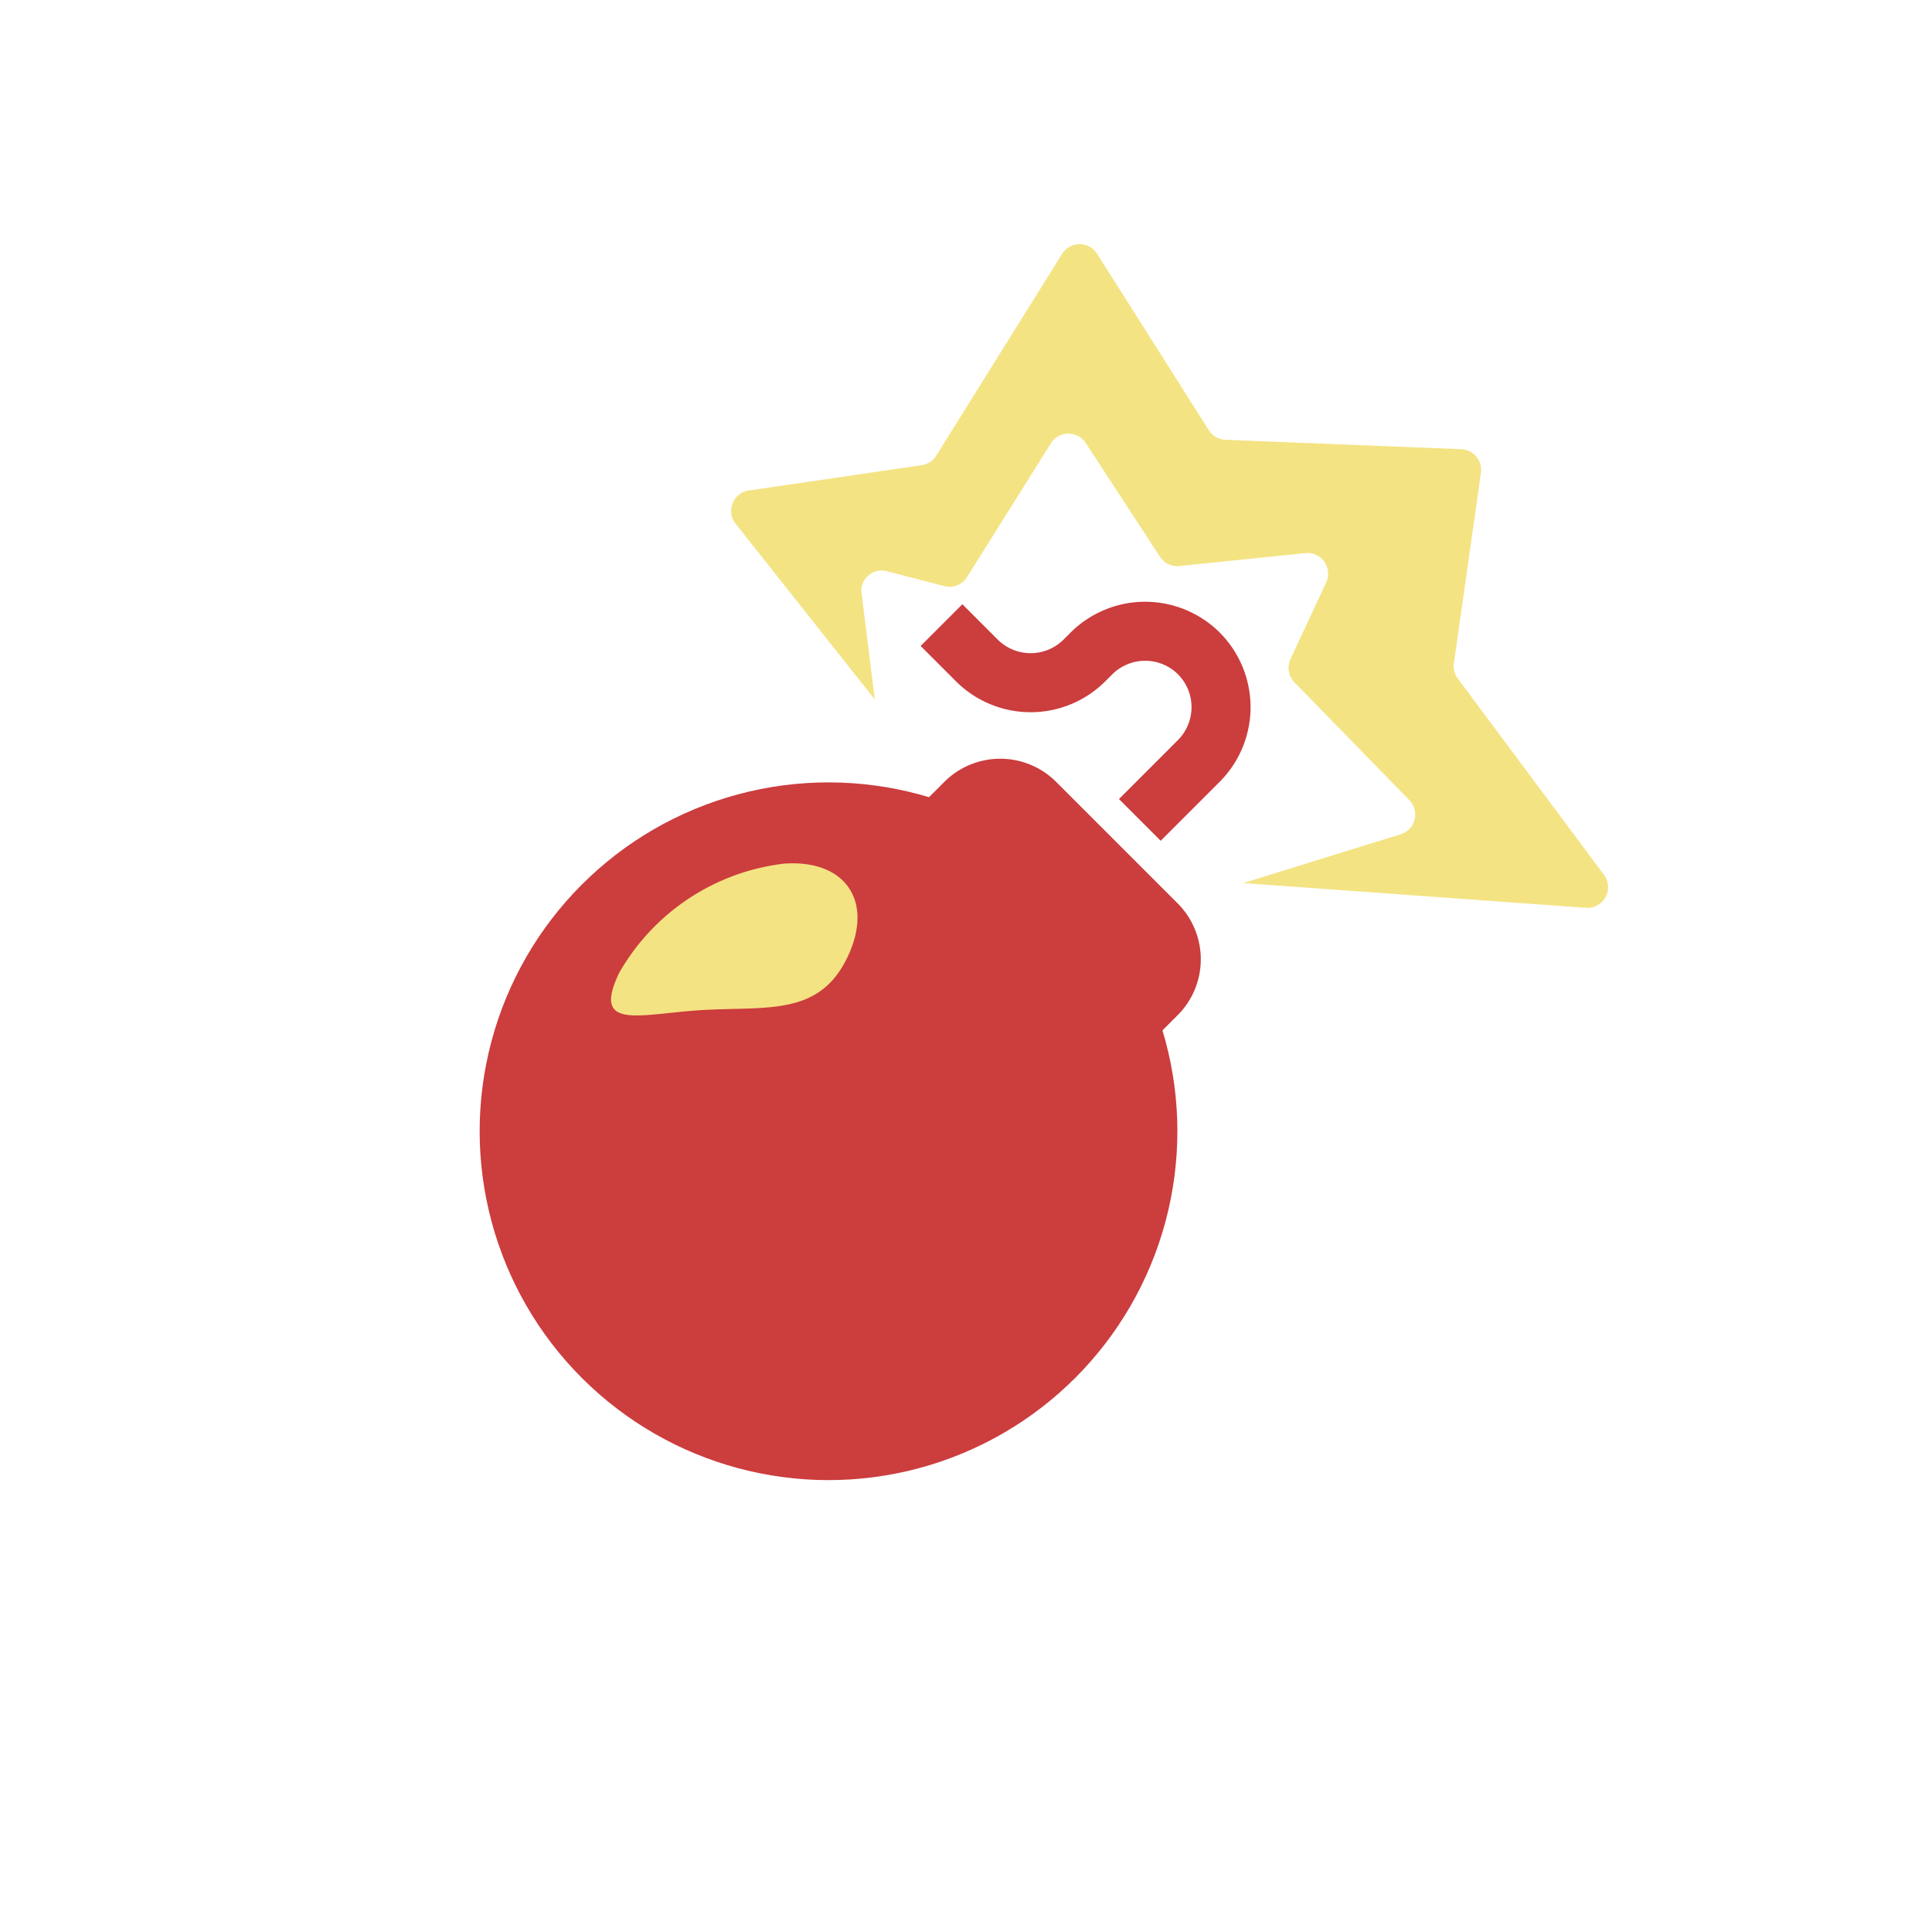 <svg xmlns="http://www.w3.org/2000/svg" viewBox="0 0 32.73 32.73"><defs><style>.cls-1,.cls-2,.cls-4{fill:none;}.cls-2,.cls-4{stroke:#cc3d3e;}.cls-2{stroke-linecap:round;stroke-linejoin:round;}.cls-3{fill:#cc3d3e;}.cls-4{stroke-miterlimit:10;}.cls-5{fill:#f4e383;}</style></defs><title>demolish</title><g id="Слой_2" data-name="Слой 2"><g id="Слой_1-2" data-name="Слой 1"><circle class="cls-1" cx="16.37" cy="16.37" r="16.37"/><line class="cls-2" x1="16.61" y1="14.01" x2="16.51" y2="13.8"/><circle class="cls-3" cx="14.03" cy="19.17" r="5.91" transform="translate(-9.44 15.53) rotate(-45)"/><path class="cls-3" d="M13.85,13.33h5.6a0,0,0,0,1,0,0V18.4a1.34,1.34,0,0,1-1.34,1.34H15.2a1.34,1.34,0,0,1-1.34-1.34V13.33a0,0,0,0,1,0,0Z" transform="translate(16.74 40.01) rotate(-135)"/><path class="cls-4" d="M19.31,13.89l1-1a1.29,1.29,0,0,0,0-1.82h0a1.29,1.29,0,0,0-1.82,0l-.12.12a1.29,1.29,0,0,1-1.82,0l-.6-.6"/><path class="cls-5" d="M10.49,16.48c-.48,1,.36.69,1.43.63s1.94.1,2.42-.86,0-1.69-1.05-1.62A3.72,3.72,0,0,0,10.49,16.48Z"/><path class="cls-5" d="M14.82,11.85,14.59,10A.35.35,0,0,1,15,9.67l1,.26a.35.35,0,0,0,.38-.15L17.81,7.5a.35.35,0,0,1,.58,0l1.26,1.93a.35.35,0,0,0,.32.16l2.15-.22a.35.35,0,0,1,.35.49l-.61,1.31a.35.35,0,0,0,.07.39l1.95,2a.35.35,0,0,1-.14.57l-2.68.83,5.82.42a.35.35,0,0,0,.3-.55L24.7,11.5a.35.35,0,0,1-.07-.26L25.09,8a.35.35,0,0,0-.33-.39l-4-.16a.35.35,0,0,1-.28-.16l-1.9-3a.35.35,0,0,0-.58,0L15.86,7.72a.35.35,0,0,1-.24.16l-2.94.43a.35.35,0,0,0-.22.56Z"/></g></g></svg>